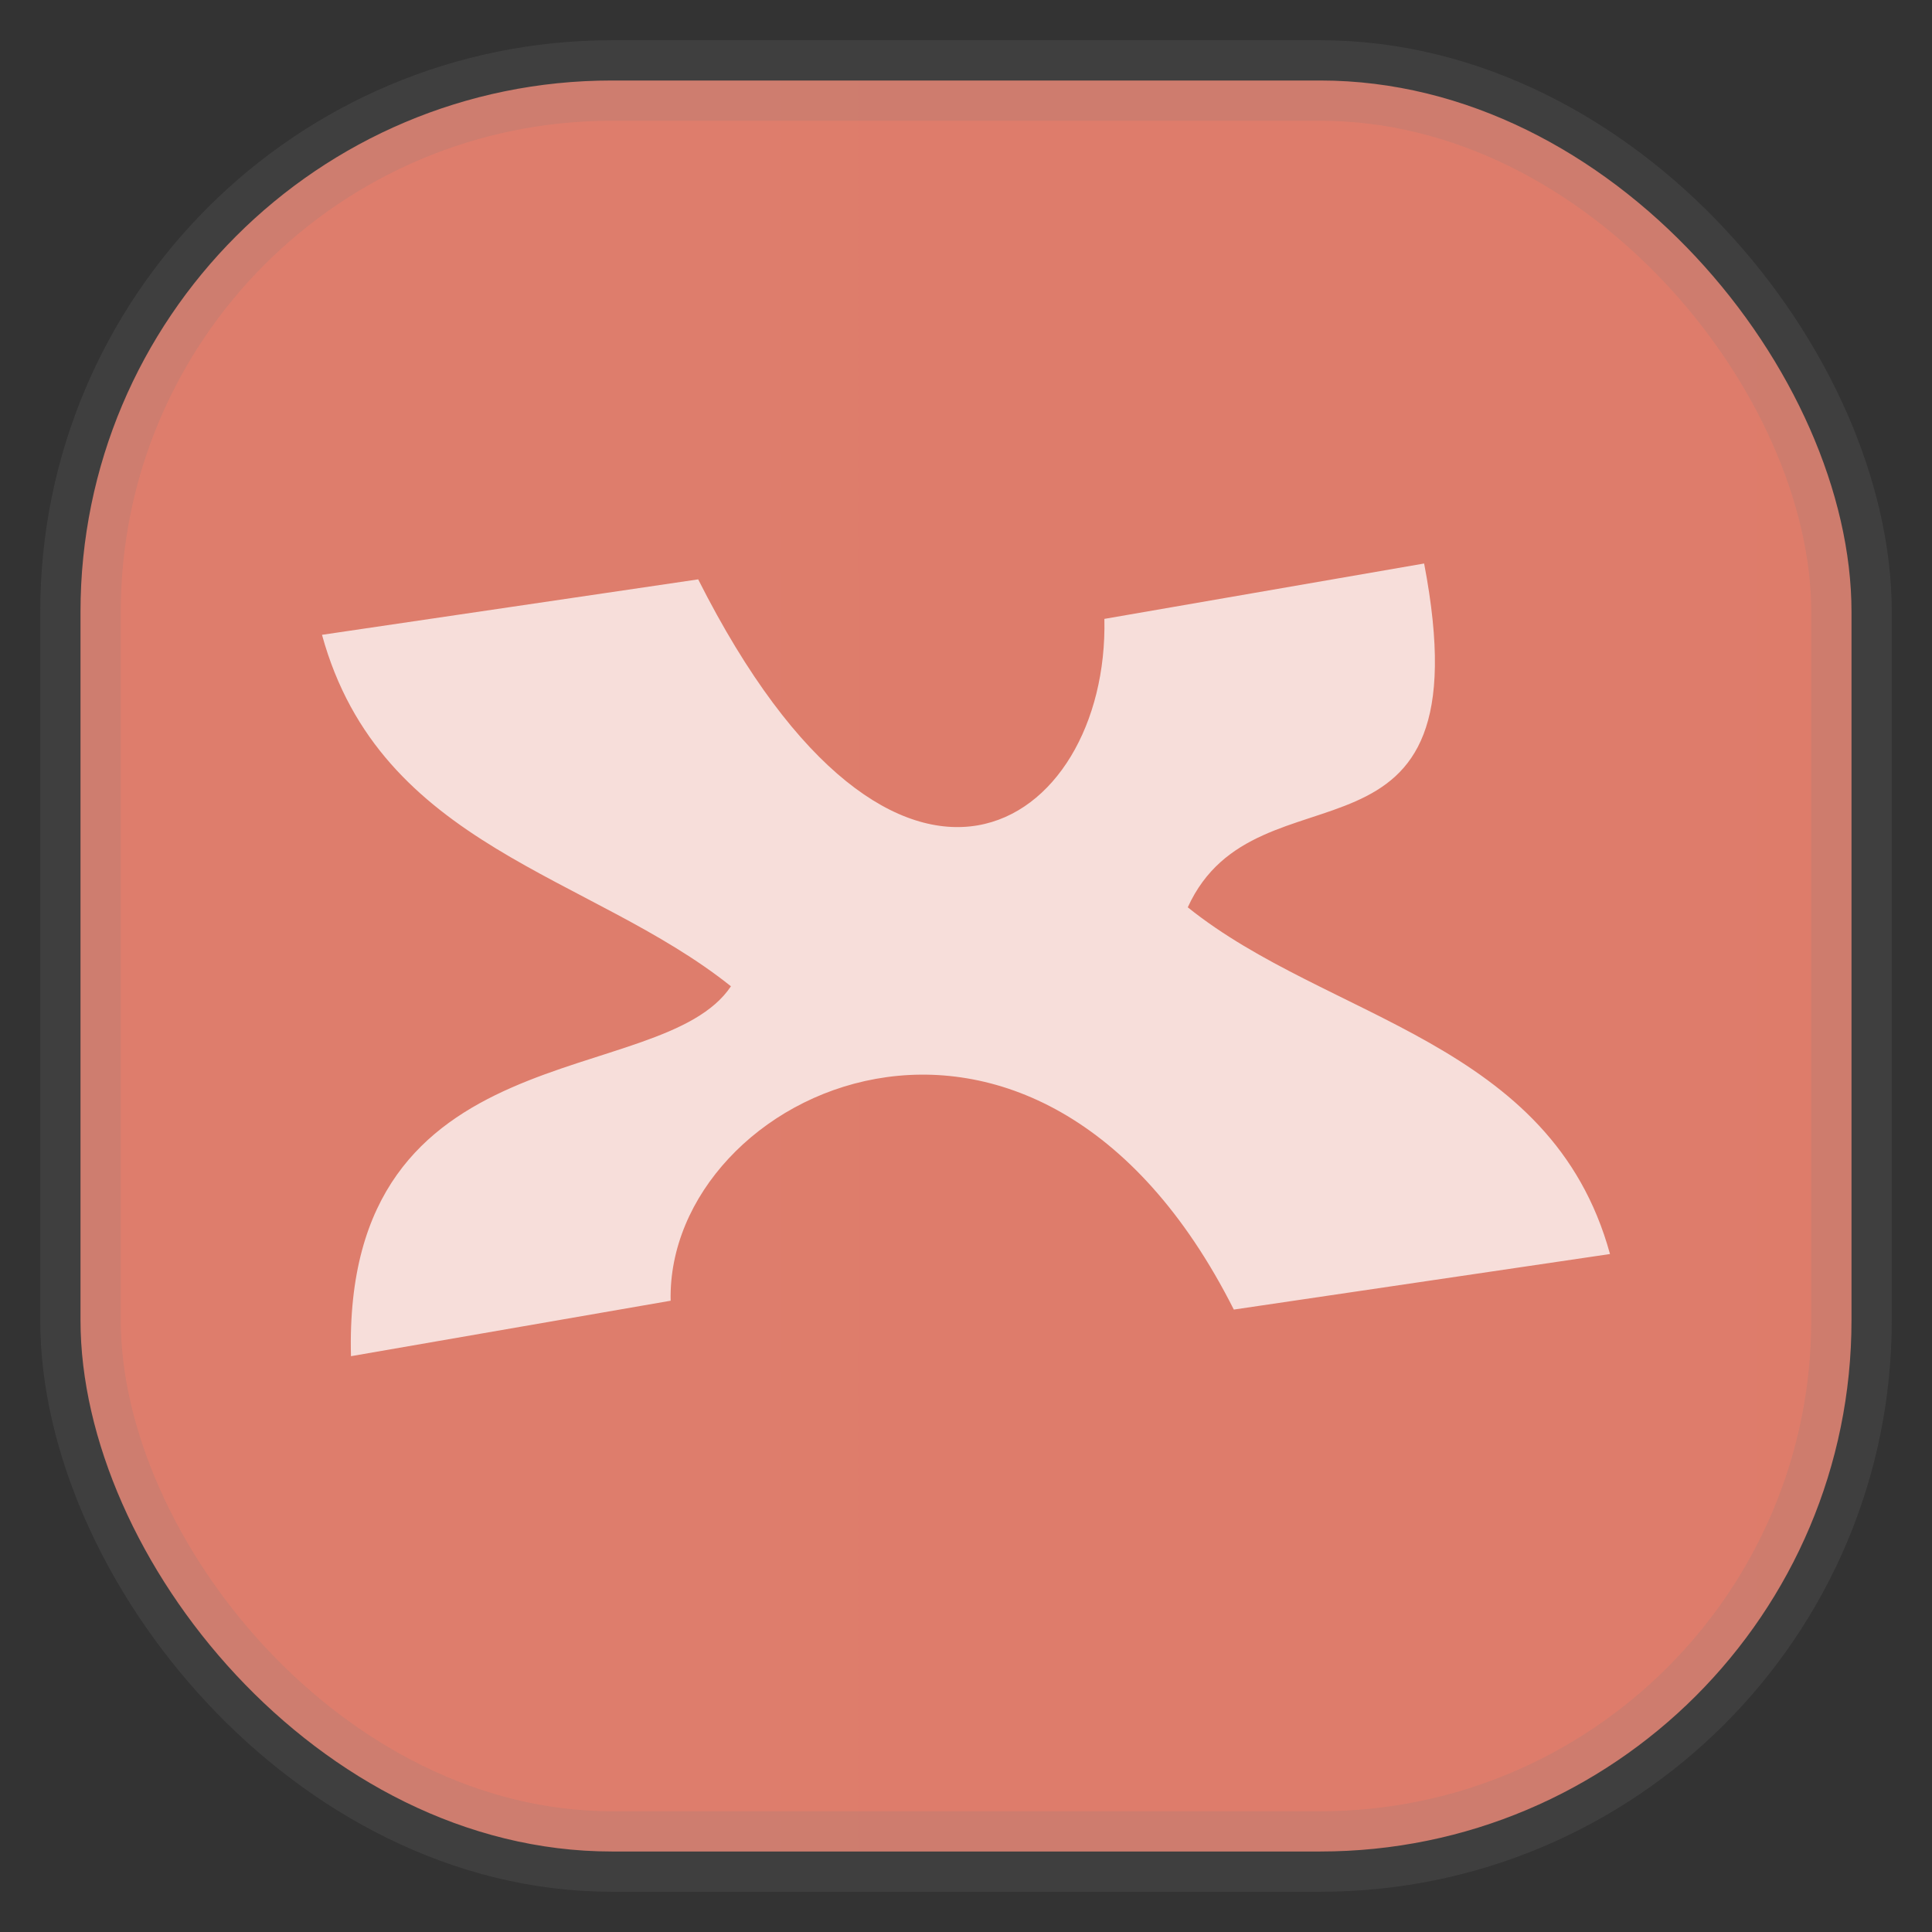 <svg xmlns="http://www.w3.org/2000/svg" width="24" height="24" fill="none">
<rect width="100%" height="100%" fill="#333333" stroke="none"/>
<rect width="22" height="22" x="1" y="1" opacity="0.85" fill="url(#a)" rx="6.6" style="vector-effect:non-scaling-stroke;-inkscape-stroke:hairline;stroke-width:1;stroke-dasharray:none;stroke:gray;stroke-opacity:.2"/>
<path fill="#fff" d="m17.691 7-3.972.688c.058 2.599-2.576 4.405-5.046-.491L4 7.886c.727 2.647 3.338 2.973 5.08 4.366-.87 1.305-4.826.52-4.72 4.595l3.971-.689c-.057-2.599 4.526-4.788 6.996.11l4.673-.69c-.729-2.654-3.503-2.906-5.245-4.307.863-1.897 3.718-.191 2.936-4.271" opacity=".75"/>
<defs>
<linearGradient id="a" gradientTransform="scale(33)" gradientUnits="userSpaceOnUse">
<stop stop-color="#FC8A76"/>
<stop offset="1" stop-color="#E14429"/>
</linearGradient>
</defs>
</svg>
